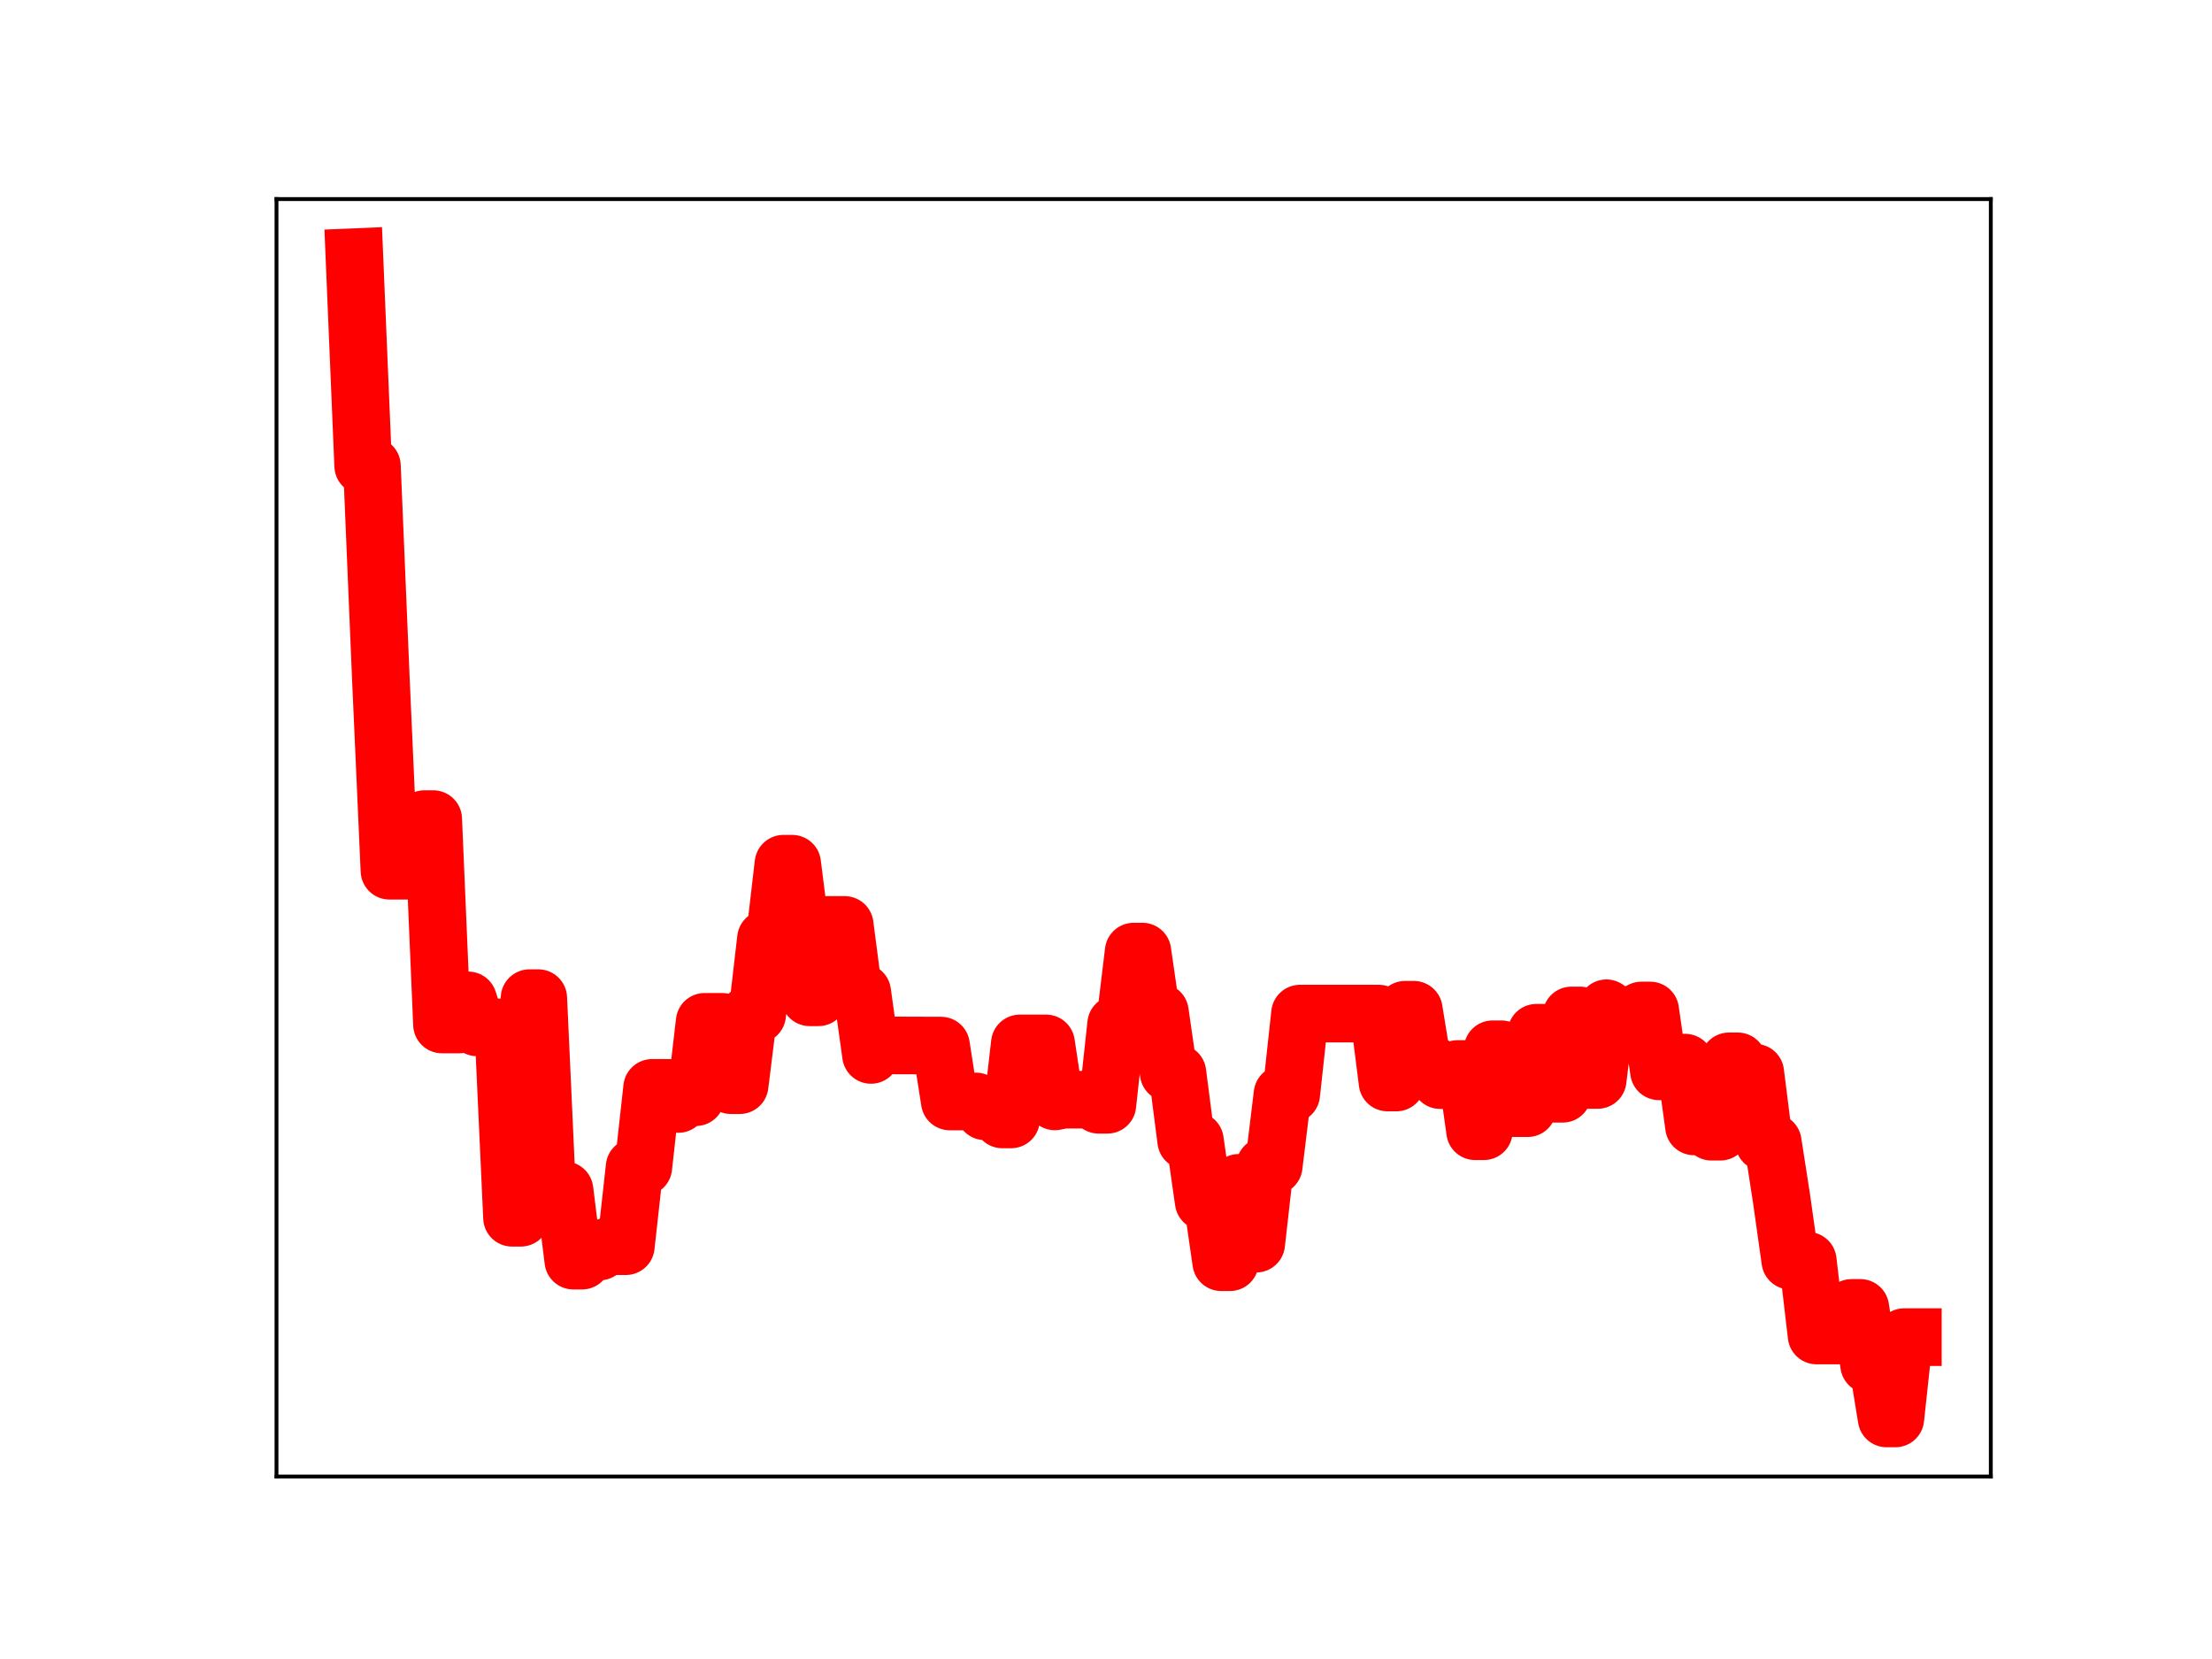 <?xml version="1.0" encoding="utf-8" standalone="no"?>
<!DOCTYPE svg PUBLIC "-//W3C//DTD SVG 1.1//EN"
  "http://www.w3.org/Graphics/SVG/1.1/DTD/svg11.dtd">
<!-- Created with matplotlib (https://matplotlib.org/) -->
<svg height="345.6pt" version="1.1" viewBox="0 0 460.8 345.6" width="460.8pt" xmlns="http://www.w3.org/2000/svg" xmlns:xlink="http://www.w3.org/1999/xlink">
 <defs>
  <style type="text/css">
*{stroke-linecap:butt;stroke-linejoin:round;}
  </style>
 </defs>
 <g id="figure_1">
  <g id="patch_1">
   <path d="M 0 345.6 
L 460.8 345.6 
L 460.8 0 
L 0 0 
z
" style="fill:#ffffff;"/>
  </g>
  <g id="axes_1">
   <g id="patch_2">
    <path d="M 57.6 307.584 
L 414.72 307.584 
L 414.72 41.472 
L 57.6 41.472 
z
" style="fill:#ffffff;"/>
   </g>
   <g id="line2d_1">
    <path clip-path="url(#p86c21f604b)" d="M 73.833 53.568 
L 75.657 97.047 
L 77.481 97.047 
L 79.304 140.546 
L 81.128 181.392 
L 86.6 181.392 
L 88.424 170.633 
L 90.248 170.633 
L 92.072 213.421 
L 95.72 213.421 
L 97.543 208.398 
L 99.367 214.02 
L 104.839 214.02 
L 106.663 253.682 
L 108.487 253.682 
L 110.311 207.929 
L 112.135 207.929 
L 113.959 247.942 
L 117.606 247.942 
L 119.43 262.615 
L 121.254 262.615 
L 123.078 260.721 
L 124.902 260.721 
L 126.726 259.605 
L 130.374 259.605 
L 132.198 243.125 
L 134.021 243.125 
L 135.845 226.624 
L 139.493 226.624 
L 141.317 229.978 
L 143.141 228.567 
L 144.965 228.567 
L 146.789 212.862 
L 150.437 212.862 
L 152.261 226.068 
L 154.084 226.068 
L 155.908 211.357 
L 157.732 211.357 
L 159.556 195.572 
L 161.38 195.572 
L 163.204 179.926 
L 165.028 179.926 
L 166.852 194.358 
L 168.676 207.758 
L 170.5 207.758 
L 172.323 192.681 
L 175.971 192.681 
L 177.795 206.705 
L 179.619 206.705 
L 181.443 219.763 
L 183.267 217.773 
L 196.034 217.814 
L 197.858 229.457 
L 203.33 229.457 
L 205.154 231.505 
L 206.978 231.505 
L 208.801 233.198 
L 210.625 233.198 
L 212.449 217.363 
L 217.921 217.363 
L 219.745 229.444 
L 221.569 229.083 
L 227.04 229.083 
L 228.864 230.146 
L 230.688 230.146 
L 232.512 213.352 
L 234.336 213.352 
L 236.16 198.232 
L 237.984 198.232 
L 239.808 210.844 
L 241.632 210.844 
L 243.456 223.495 
L 245.28 223.495 
L 247.103 237.624 
L 248.927 237.624 
L 250.751 250.314 
L 252.575 250.314 
L 254.399 262.943 
L 256.223 262.943 
L 258.047 246.407 
L 259.871 259.08 
L 261.695 259.08 
L 263.519 242.9 
L 265.342 242.9 
L 267.166 227.938 
L 268.99 227.938 
L 270.814 211.151 
L 287.229 211.151 
L 289.053 225.509 
L 290.877 225.509 
L 292.701 210.35 
L 294.525 210.35 
L 296.349 221.581 
L 298.173 221.581 
L 299.997 225.009 
L 301.82 225.009 
L 303.644 222.687 
L 305.468 222.687 
L 307.292 235.659 
L 309.116 235.659 
L 310.94 218.578 
L 312.764 218.578 
L 314.588 230.854 
L 318.236 230.854 
L 320.059 215.14 
L 321.883 215.14 
L 323.707 227.856 
L 325.531 227.856 
L 327.355 211.538 
L 329.179 211.538 
L 331.003 224.976 
L 332.827 224.976 
L 334.651 210.038 
L 336.475 211.426 
L 340.122 211.426 
L 341.946 210.502 
L 343.77 210.502 
L 345.594 223.178 
L 347.418 223.178 
L 349.242 221.371 
L 351.066 221.371 
L 352.89 234.652 
L 354.714 234.652 
L 356.538 235.759 
L 358.361 235.759 
L 360.185 221.093 
L 362.009 221.093 
L 363.833 223.467 
L 365.657 223.467 
L 367.481 237.959 
L 369.305 237.959 
L 371.129 249.715 
L 372.953 262.637 
L 376.6 262.637 
L 378.424 278.21 
L 383.896 278.21 
L 385.72 272.459 
L 387.544 272.459 
L 389.368 284.296 
L 391.192 284.296 
L 393.016 295.488 
L 394.839 295.488 
L 396.663 278.55 
L 398.487 278.55 
L 398.487 278.55 
" style="fill:none;stroke:#ff0000;stroke-linecap:square;stroke-width:12;"/>
    <defs>
     <path d="M 0 3 
C 0.796 3 1.559 2.684 2.121 2.121 
C 2.684 1.559 3 0.796 3 0 
C 3 -0.796 2.684 -1.559 2.121 -2.121 
C 1.559 -2.684 0.796 -3 0 -3 
C -0.796 -3 -1.559 -2.684 -2.121 -2.121 
C -2.684 -1.559 -3 -0.796 -3 0 
C -3 0.796 -2.684 1.559 -2.121 2.121 
C -1.559 2.684 -0.796 3 0 3 
z
" id="mceff3726d6" style="stroke:#ff0000;"/>
    </defs>
    <g clip-path="url(#p86c21f604b)">
     <use style="fill:#ff0000;stroke:#ff0000;" x="73.833" xlink:href="#mceff3726d6" y="53.568"/>
     <use style="fill:#ff0000;stroke:#ff0000;" x="75.657" xlink:href="#mceff3726d6" y="97.047"/>
     <use style="fill:#ff0000;stroke:#ff0000;" x="77.481" xlink:href="#mceff3726d6" y="97.047"/>
     <use style="fill:#ff0000;stroke:#ff0000;" x="79.304" xlink:href="#mceff3726d6" y="140.546"/>
     <use style="fill:#ff0000;stroke:#ff0000;" x="81.128" xlink:href="#mceff3726d6" y="181.392"/>
     <use style="fill:#ff0000;stroke:#ff0000;" x="82.952" xlink:href="#mceff3726d6" y="181.392"/>
     <use style="fill:#ff0000;stroke:#ff0000;" x="84.776" xlink:href="#mceff3726d6" y="181.392"/>
     <use style="fill:#ff0000;stroke:#ff0000;" x="86.6" xlink:href="#mceff3726d6" y="181.392"/>
     <use style="fill:#ff0000;stroke:#ff0000;" x="88.424" xlink:href="#mceff3726d6" y="170.633"/>
     <use style="fill:#ff0000;stroke:#ff0000;" x="90.248" xlink:href="#mceff3726d6" y="170.633"/>
     <use style="fill:#ff0000;stroke:#ff0000;" x="92.072" xlink:href="#mceff3726d6" y="213.421"/>
     <use style="fill:#ff0000;stroke:#ff0000;" x="93.896" xlink:href="#mceff3726d6" y="213.421"/>
     <use style="fill:#ff0000;stroke:#ff0000;" x="95.72" xlink:href="#mceff3726d6" y="213.421"/>
     <use style="fill:#ff0000;stroke:#ff0000;" x="97.543" xlink:href="#mceff3726d6" y="208.398"/>
     <use style="fill:#ff0000;stroke:#ff0000;" x="99.367" xlink:href="#mceff3726d6" y="214.02"/>
     <use style="fill:#ff0000;stroke:#ff0000;" x="101.191" xlink:href="#mceff3726d6" y="214.02"/>
     <use style="fill:#ff0000;stroke:#ff0000;" x="103.015" xlink:href="#mceff3726d6" y="214.02"/>
     <use style="fill:#ff0000;stroke:#ff0000;" x="104.839" xlink:href="#mceff3726d6" y="214.02"/>
     <use style="fill:#ff0000;stroke:#ff0000;" x="106.663" xlink:href="#mceff3726d6" y="253.682"/>
     <use style="fill:#ff0000;stroke:#ff0000;" x="108.487" xlink:href="#mceff3726d6" y="253.682"/>
     <use style="fill:#ff0000;stroke:#ff0000;" x="110.311" xlink:href="#mceff3726d6" y="207.929"/>
     <use style="fill:#ff0000;stroke:#ff0000;" x="112.135" xlink:href="#mceff3726d6" y="207.929"/>
     <use style="fill:#ff0000;stroke:#ff0000;" x="113.959" xlink:href="#mceff3726d6" y="247.942"/>
     <use style="fill:#ff0000;stroke:#ff0000;" x="115.782" xlink:href="#mceff3726d6" y="247.942"/>
     <use style="fill:#ff0000;stroke:#ff0000;" x="117.606" xlink:href="#mceff3726d6" y="247.942"/>
     <use style="fill:#ff0000;stroke:#ff0000;" x="119.43" xlink:href="#mceff3726d6" y="262.615"/>
     <use style="fill:#ff0000;stroke:#ff0000;" x="121.254" xlink:href="#mceff3726d6" y="262.615"/>
     <use style="fill:#ff0000;stroke:#ff0000;" x="123.078" xlink:href="#mceff3726d6" y="260.721"/>
     <use style="fill:#ff0000;stroke:#ff0000;" x="124.902" xlink:href="#mceff3726d6" y="260.721"/>
     <use style="fill:#ff0000;stroke:#ff0000;" x="126.726" xlink:href="#mceff3726d6" y="259.605"/>
     <use style="fill:#ff0000;stroke:#ff0000;" x="128.55" xlink:href="#mceff3726d6" y="259.605"/>
     <use style="fill:#ff0000;stroke:#ff0000;" x="130.374" xlink:href="#mceff3726d6" y="259.605"/>
     <use style="fill:#ff0000;stroke:#ff0000;" x="132.198" xlink:href="#mceff3726d6" y="243.125"/>
     <use style="fill:#ff0000;stroke:#ff0000;" x="134.021" xlink:href="#mceff3726d6" y="243.125"/>
     <use style="fill:#ff0000;stroke:#ff0000;" x="135.845" xlink:href="#mceff3726d6" y="226.624"/>
     <use style="fill:#ff0000;stroke:#ff0000;" x="137.669" xlink:href="#mceff3726d6" y="226.624"/>
     <use style="fill:#ff0000;stroke:#ff0000;" x="139.493" xlink:href="#mceff3726d6" y="226.624"/>
     <use style="fill:#ff0000;stroke:#ff0000;" x="141.317" xlink:href="#mceff3726d6" y="229.978"/>
     <use style="fill:#ff0000;stroke:#ff0000;" x="143.141" xlink:href="#mceff3726d6" y="228.567"/>
     <use style="fill:#ff0000;stroke:#ff0000;" x="144.965" xlink:href="#mceff3726d6" y="228.567"/>
     <use style="fill:#ff0000;stroke:#ff0000;" x="146.789" xlink:href="#mceff3726d6" y="212.862"/>
     <use style="fill:#ff0000;stroke:#ff0000;" x="148.613" xlink:href="#mceff3726d6" y="212.862"/>
     <use style="fill:#ff0000;stroke:#ff0000;" x="150.437" xlink:href="#mceff3726d6" y="212.862"/>
     <use style="fill:#ff0000;stroke:#ff0000;" x="152.261" xlink:href="#mceff3726d6" y="226.068"/>
     <use style="fill:#ff0000;stroke:#ff0000;" x="154.084" xlink:href="#mceff3726d6" y="226.068"/>
     <use style="fill:#ff0000;stroke:#ff0000;" x="155.908" xlink:href="#mceff3726d6" y="211.357"/>
     <use style="fill:#ff0000;stroke:#ff0000;" x="157.732" xlink:href="#mceff3726d6" y="211.357"/>
     <use style="fill:#ff0000;stroke:#ff0000;" x="159.556" xlink:href="#mceff3726d6" y="195.572"/>
     <use style="fill:#ff0000;stroke:#ff0000;" x="161.38" xlink:href="#mceff3726d6" y="195.572"/>
     <use style="fill:#ff0000;stroke:#ff0000;" x="163.204" xlink:href="#mceff3726d6" y="179.926"/>
     <use style="fill:#ff0000;stroke:#ff0000;" x="165.028" xlink:href="#mceff3726d6" y="179.926"/>
     <use style="fill:#ff0000;stroke:#ff0000;" x="166.852" xlink:href="#mceff3726d6" y="194.358"/>
     <use style="fill:#ff0000;stroke:#ff0000;" x="168.676" xlink:href="#mceff3726d6" y="207.758"/>
     <use style="fill:#ff0000;stroke:#ff0000;" x="170.5" xlink:href="#mceff3726d6" y="207.758"/>
     <use style="fill:#ff0000;stroke:#ff0000;" x="172.323" xlink:href="#mceff3726d6" y="192.681"/>
     <use style="fill:#ff0000;stroke:#ff0000;" x="174.147" xlink:href="#mceff3726d6" y="192.681"/>
     <use style="fill:#ff0000;stroke:#ff0000;" x="175.971" xlink:href="#mceff3726d6" y="192.681"/>
     <use style="fill:#ff0000;stroke:#ff0000;" x="177.795" xlink:href="#mceff3726d6" y="206.705"/>
     <use style="fill:#ff0000;stroke:#ff0000;" x="179.619" xlink:href="#mceff3726d6" y="206.705"/>
     <use style="fill:#ff0000;stroke:#ff0000;" x="181.443" xlink:href="#mceff3726d6" y="219.763"/>
     <use style="fill:#ff0000;stroke:#ff0000;" x="183.267" xlink:href="#mceff3726d6" y="217.773"/>
     <use style="fill:#ff0000;stroke:#ff0000;" x="185.091" xlink:href="#mceff3726d6" y="217.773"/>
     <use style="fill:#ff0000;stroke:#ff0000;" x="186.915" xlink:href="#mceff3726d6" y="217.773"/>
     <use style="fill:#ff0000;stroke:#ff0000;" x="188.739" xlink:href="#mceff3726d6" y="217.773"/>
     <use style="fill:#ff0000;stroke:#ff0000;" x="190.562" xlink:href="#mceff3726d6" y="217.773"/>
     <use style="fill:#ff0000;stroke:#ff0000;" x="192.386" xlink:href="#mceff3726d6" y="217.773"/>
     <use style="fill:#ff0000;stroke:#ff0000;" x="194.21" xlink:href="#mceff3726d6" y="217.814"/>
     <use style="fill:#ff0000;stroke:#ff0000;" x="196.034" xlink:href="#mceff3726d6" y="217.814"/>
     <use style="fill:#ff0000;stroke:#ff0000;" x="197.858" xlink:href="#mceff3726d6" y="229.457"/>
     <use style="fill:#ff0000;stroke:#ff0000;" x="199.682" xlink:href="#mceff3726d6" y="229.457"/>
     <use style="fill:#ff0000;stroke:#ff0000;" x="201.506" xlink:href="#mceff3726d6" y="229.457"/>
     <use style="fill:#ff0000;stroke:#ff0000;" x="203.33" xlink:href="#mceff3726d6" y="229.457"/>
     <use style="fill:#ff0000;stroke:#ff0000;" x="205.154" xlink:href="#mceff3726d6" y="231.505"/>
     <use style="fill:#ff0000;stroke:#ff0000;" x="206.978" xlink:href="#mceff3726d6" y="231.505"/>
     <use style="fill:#ff0000;stroke:#ff0000;" x="208.801" xlink:href="#mceff3726d6" y="233.198"/>
     <use style="fill:#ff0000;stroke:#ff0000;" x="210.625" xlink:href="#mceff3726d6" y="233.198"/>
     <use style="fill:#ff0000;stroke:#ff0000;" x="212.449" xlink:href="#mceff3726d6" y="217.363"/>
     <use style="fill:#ff0000;stroke:#ff0000;" x="214.273" xlink:href="#mceff3726d6" y="217.363"/>
     <use style="fill:#ff0000;stroke:#ff0000;" x="216.097" xlink:href="#mceff3726d6" y="217.363"/>
     <use style="fill:#ff0000;stroke:#ff0000;" x="217.921" xlink:href="#mceff3726d6" y="217.363"/>
     <use style="fill:#ff0000;stroke:#ff0000;" x="219.745" xlink:href="#mceff3726d6" y="229.444"/>
     <use style="fill:#ff0000;stroke:#ff0000;" x="221.569" xlink:href="#mceff3726d6" y="229.083"/>
     <use style="fill:#ff0000;stroke:#ff0000;" x="223.393" xlink:href="#mceff3726d6" y="229.083"/>
     <use style="fill:#ff0000;stroke:#ff0000;" x="225.217" xlink:href="#mceff3726d6" y="229.083"/>
     <use style="fill:#ff0000;stroke:#ff0000;" x="227.04" xlink:href="#mceff3726d6" y="229.083"/>
     <use style="fill:#ff0000;stroke:#ff0000;" x="228.864" xlink:href="#mceff3726d6" y="230.146"/>
     <use style="fill:#ff0000;stroke:#ff0000;" x="230.688" xlink:href="#mceff3726d6" y="230.146"/>
     <use style="fill:#ff0000;stroke:#ff0000;" x="232.512" xlink:href="#mceff3726d6" y="213.352"/>
     <use style="fill:#ff0000;stroke:#ff0000;" x="234.336" xlink:href="#mceff3726d6" y="213.352"/>
     <use style="fill:#ff0000;stroke:#ff0000;" x="236.16" xlink:href="#mceff3726d6" y="198.232"/>
     <use style="fill:#ff0000;stroke:#ff0000;" x="237.984" xlink:href="#mceff3726d6" y="198.232"/>
     <use style="fill:#ff0000;stroke:#ff0000;" x="239.808" xlink:href="#mceff3726d6" y="210.844"/>
     <use style="fill:#ff0000;stroke:#ff0000;" x="241.632" xlink:href="#mceff3726d6" y="210.844"/>
     <use style="fill:#ff0000;stroke:#ff0000;" x="243.456" xlink:href="#mceff3726d6" y="223.495"/>
     <use style="fill:#ff0000;stroke:#ff0000;" x="245.28" xlink:href="#mceff3726d6" y="223.495"/>
     <use style="fill:#ff0000;stroke:#ff0000;" x="247.103" xlink:href="#mceff3726d6" y="237.624"/>
     <use style="fill:#ff0000;stroke:#ff0000;" x="248.927" xlink:href="#mceff3726d6" y="237.624"/>
     <use style="fill:#ff0000;stroke:#ff0000;" x="250.751" xlink:href="#mceff3726d6" y="250.314"/>
     <use style="fill:#ff0000;stroke:#ff0000;" x="252.575" xlink:href="#mceff3726d6" y="250.314"/>
     <use style="fill:#ff0000;stroke:#ff0000;" x="254.399" xlink:href="#mceff3726d6" y="262.943"/>
     <use style="fill:#ff0000;stroke:#ff0000;" x="256.223" xlink:href="#mceff3726d6" y="262.943"/>
     <use style="fill:#ff0000;stroke:#ff0000;" x="258.047" xlink:href="#mceff3726d6" y="246.407"/>
     <use style="fill:#ff0000;stroke:#ff0000;" x="259.871" xlink:href="#mceff3726d6" y="259.08"/>
     <use style="fill:#ff0000;stroke:#ff0000;" x="261.695" xlink:href="#mceff3726d6" y="259.08"/>
     <use style="fill:#ff0000;stroke:#ff0000;" x="263.519" xlink:href="#mceff3726d6" y="242.9"/>
     <use style="fill:#ff0000;stroke:#ff0000;" x="265.342" xlink:href="#mceff3726d6" y="242.9"/>
     <use style="fill:#ff0000;stroke:#ff0000;" x="267.166" xlink:href="#mceff3726d6" y="227.938"/>
     <use style="fill:#ff0000;stroke:#ff0000;" x="268.99" xlink:href="#mceff3726d6" y="227.938"/>
     <use style="fill:#ff0000;stroke:#ff0000;" x="270.814" xlink:href="#mceff3726d6" y="211.151"/>
     <use style="fill:#ff0000;stroke:#ff0000;" x="272.638" xlink:href="#mceff3726d6" y="211.151"/>
     <use style="fill:#ff0000;stroke:#ff0000;" x="274.462" xlink:href="#mceff3726d6" y="211.151"/>
     <use style="fill:#ff0000;stroke:#ff0000;" x="276.286" xlink:href="#mceff3726d6" y="211.151"/>
     <use style="fill:#ff0000;stroke:#ff0000;" x="278.11" xlink:href="#mceff3726d6" y="211.151"/>
     <use style="fill:#ff0000;stroke:#ff0000;" x="279.934" xlink:href="#mceff3726d6" y="211.151"/>
     <use style="fill:#ff0000;stroke:#ff0000;" x="281.758" xlink:href="#mceff3726d6" y="211.151"/>
     <use style="fill:#ff0000;stroke:#ff0000;" x="283.581" xlink:href="#mceff3726d6" y="211.151"/>
     <use style="fill:#ff0000;stroke:#ff0000;" x="285.405" xlink:href="#mceff3726d6" y="211.151"/>
     <use style="fill:#ff0000;stroke:#ff0000;" x="287.229" xlink:href="#mceff3726d6" y="211.151"/>
     <use style="fill:#ff0000;stroke:#ff0000;" x="289.053" xlink:href="#mceff3726d6" y="225.509"/>
     <use style="fill:#ff0000;stroke:#ff0000;" x="290.877" xlink:href="#mceff3726d6" y="225.509"/>
     <use style="fill:#ff0000;stroke:#ff0000;" x="292.701" xlink:href="#mceff3726d6" y="210.35"/>
     <use style="fill:#ff0000;stroke:#ff0000;" x="294.525" xlink:href="#mceff3726d6" y="210.35"/>
     <use style="fill:#ff0000;stroke:#ff0000;" x="296.349" xlink:href="#mceff3726d6" y="221.581"/>
     <use style="fill:#ff0000;stroke:#ff0000;" x="298.173" xlink:href="#mceff3726d6" y="221.581"/>
     <use style="fill:#ff0000;stroke:#ff0000;" x="299.997" xlink:href="#mceff3726d6" y="225.009"/>
     <use style="fill:#ff0000;stroke:#ff0000;" x="301.82" xlink:href="#mceff3726d6" y="225.009"/>
     <use style="fill:#ff0000;stroke:#ff0000;" x="303.644" xlink:href="#mceff3726d6" y="222.687"/>
     <use style="fill:#ff0000;stroke:#ff0000;" x="305.468" xlink:href="#mceff3726d6" y="222.687"/>
     <use style="fill:#ff0000;stroke:#ff0000;" x="307.292" xlink:href="#mceff3726d6" y="235.659"/>
     <use style="fill:#ff0000;stroke:#ff0000;" x="309.116" xlink:href="#mceff3726d6" y="235.659"/>
     <use style="fill:#ff0000;stroke:#ff0000;" x="310.94" xlink:href="#mceff3726d6" y="218.578"/>
     <use style="fill:#ff0000;stroke:#ff0000;" x="312.764" xlink:href="#mceff3726d6" y="218.578"/>
     <use style="fill:#ff0000;stroke:#ff0000;" x="314.588" xlink:href="#mceff3726d6" y="230.854"/>
     <use style="fill:#ff0000;stroke:#ff0000;" x="316.412" xlink:href="#mceff3726d6" y="230.854"/>
     <use style="fill:#ff0000;stroke:#ff0000;" x="318.236" xlink:href="#mceff3726d6" y="230.854"/>
     <use style="fill:#ff0000;stroke:#ff0000;" x="320.059" xlink:href="#mceff3726d6" y="215.14"/>
     <use style="fill:#ff0000;stroke:#ff0000;" x="321.883" xlink:href="#mceff3726d6" y="215.14"/>
     <use style="fill:#ff0000;stroke:#ff0000;" x="323.707" xlink:href="#mceff3726d6" y="227.856"/>
     <use style="fill:#ff0000;stroke:#ff0000;" x="325.531" xlink:href="#mceff3726d6" y="227.856"/>
     <use style="fill:#ff0000;stroke:#ff0000;" x="327.355" xlink:href="#mceff3726d6" y="211.538"/>
     <use style="fill:#ff0000;stroke:#ff0000;" x="329.179" xlink:href="#mceff3726d6" y="211.538"/>
     <use style="fill:#ff0000;stroke:#ff0000;" x="331.003" xlink:href="#mceff3726d6" y="224.976"/>
     <use style="fill:#ff0000;stroke:#ff0000;" x="332.827" xlink:href="#mceff3726d6" y="224.976"/>
     <use style="fill:#ff0000;stroke:#ff0000;" x="334.651" xlink:href="#mceff3726d6" y="210.038"/>
     <use style="fill:#ff0000;stroke:#ff0000;" x="336.475" xlink:href="#mceff3726d6" y="211.426"/>
     <use style="fill:#ff0000;stroke:#ff0000;" x="338.299" xlink:href="#mceff3726d6" y="211.426"/>
     <use style="fill:#ff0000;stroke:#ff0000;" x="340.122" xlink:href="#mceff3726d6" y="211.426"/>
     <use style="fill:#ff0000;stroke:#ff0000;" x="341.946" xlink:href="#mceff3726d6" y="210.502"/>
     <use style="fill:#ff0000;stroke:#ff0000;" x="343.77" xlink:href="#mceff3726d6" y="210.502"/>
     <use style="fill:#ff0000;stroke:#ff0000;" x="345.594" xlink:href="#mceff3726d6" y="223.178"/>
     <use style="fill:#ff0000;stroke:#ff0000;" x="347.418" xlink:href="#mceff3726d6" y="223.178"/>
     <use style="fill:#ff0000;stroke:#ff0000;" x="349.242" xlink:href="#mceff3726d6" y="221.371"/>
     <use style="fill:#ff0000;stroke:#ff0000;" x="351.066" xlink:href="#mceff3726d6" y="221.371"/>
     <use style="fill:#ff0000;stroke:#ff0000;" x="352.89" xlink:href="#mceff3726d6" y="234.652"/>
     <use style="fill:#ff0000;stroke:#ff0000;" x="354.714" xlink:href="#mceff3726d6" y="234.652"/>
     <use style="fill:#ff0000;stroke:#ff0000;" x="356.538" xlink:href="#mceff3726d6" y="235.759"/>
     <use style="fill:#ff0000;stroke:#ff0000;" x="358.361" xlink:href="#mceff3726d6" y="235.759"/>
     <use style="fill:#ff0000;stroke:#ff0000;" x="360.185" xlink:href="#mceff3726d6" y="221.093"/>
     <use style="fill:#ff0000;stroke:#ff0000;" x="362.009" xlink:href="#mceff3726d6" y="221.093"/>
     <use style="fill:#ff0000;stroke:#ff0000;" x="363.833" xlink:href="#mceff3726d6" y="223.467"/>
     <use style="fill:#ff0000;stroke:#ff0000;" x="365.657" xlink:href="#mceff3726d6" y="223.467"/>
     <use style="fill:#ff0000;stroke:#ff0000;" x="367.481" xlink:href="#mceff3726d6" y="237.959"/>
     <use style="fill:#ff0000;stroke:#ff0000;" x="369.305" xlink:href="#mceff3726d6" y="237.959"/>
     <use style="fill:#ff0000;stroke:#ff0000;" x="371.129" xlink:href="#mceff3726d6" y="249.715"/>
     <use style="fill:#ff0000;stroke:#ff0000;" x="372.953" xlink:href="#mceff3726d6" y="262.637"/>
     <use style="fill:#ff0000;stroke:#ff0000;" x="374.777" xlink:href="#mceff3726d6" y="262.637"/>
     <use style="fill:#ff0000;stroke:#ff0000;" x="376.6" xlink:href="#mceff3726d6" y="262.637"/>
     <use style="fill:#ff0000;stroke:#ff0000;" x="378.424" xlink:href="#mceff3726d6" y="278.21"/>
     <use style="fill:#ff0000;stroke:#ff0000;" x="380.248" xlink:href="#mceff3726d6" y="278.21"/>
     <use style="fill:#ff0000;stroke:#ff0000;" x="382.072" xlink:href="#mceff3726d6" y="278.21"/>
     <use style="fill:#ff0000;stroke:#ff0000;" x="383.896" xlink:href="#mceff3726d6" y="278.21"/>
     <use style="fill:#ff0000;stroke:#ff0000;" x="385.72" xlink:href="#mceff3726d6" y="272.459"/>
     <use style="fill:#ff0000;stroke:#ff0000;" x="387.544" xlink:href="#mceff3726d6" y="272.459"/>
     <use style="fill:#ff0000;stroke:#ff0000;" x="389.368" xlink:href="#mceff3726d6" y="284.296"/>
     <use style="fill:#ff0000;stroke:#ff0000;" x="391.192" xlink:href="#mceff3726d6" y="284.296"/>
     <use style="fill:#ff0000;stroke:#ff0000;" x="393.016" xlink:href="#mceff3726d6" y="295.488"/>
     <use style="fill:#ff0000;stroke:#ff0000;" x="394.839" xlink:href="#mceff3726d6" y="295.488"/>
     <use style="fill:#ff0000;stroke:#ff0000;" x="396.663" xlink:href="#mceff3726d6" y="278.55"/>
     <use style="fill:#ff0000;stroke:#ff0000;" x="398.487" xlink:href="#mceff3726d6" y="278.55"/>
    </g>
   </g>
   <g id="patch_3">
    <path d="M 57.6 307.584 
L 57.6 41.472 
" style="fill:none;stroke:#000000;stroke-linecap:square;stroke-linejoin:miter;stroke-width:0.8;"/>
   </g>
   <g id="patch_4">
    <path d="M 414.72 307.584 
L 414.72 41.472 
" style="fill:none;stroke:#000000;stroke-linecap:square;stroke-linejoin:miter;stroke-width:0.8;"/>
   </g>
   <g id="patch_5">
    <path d="M 57.6 307.584 
L 414.72 307.584 
" style="fill:none;stroke:#000000;stroke-linecap:square;stroke-linejoin:miter;stroke-width:0.8;"/>
   </g>
   <g id="patch_6">
    <path d="M 57.6 41.472 
L 414.72 41.472 
" style="fill:none;stroke:#000000;stroke-linecap:square;stroke-linejoin:miter;stroke-width:0.8;"/>
   </g>
  </g>
 </g>
 <defs>
  <clipPath id="p86c21f604b">
   <rect height="266.112" width="357.12" x="57.6" y="41.472"/>
  </clipPath>
 </defs>
</svg>
